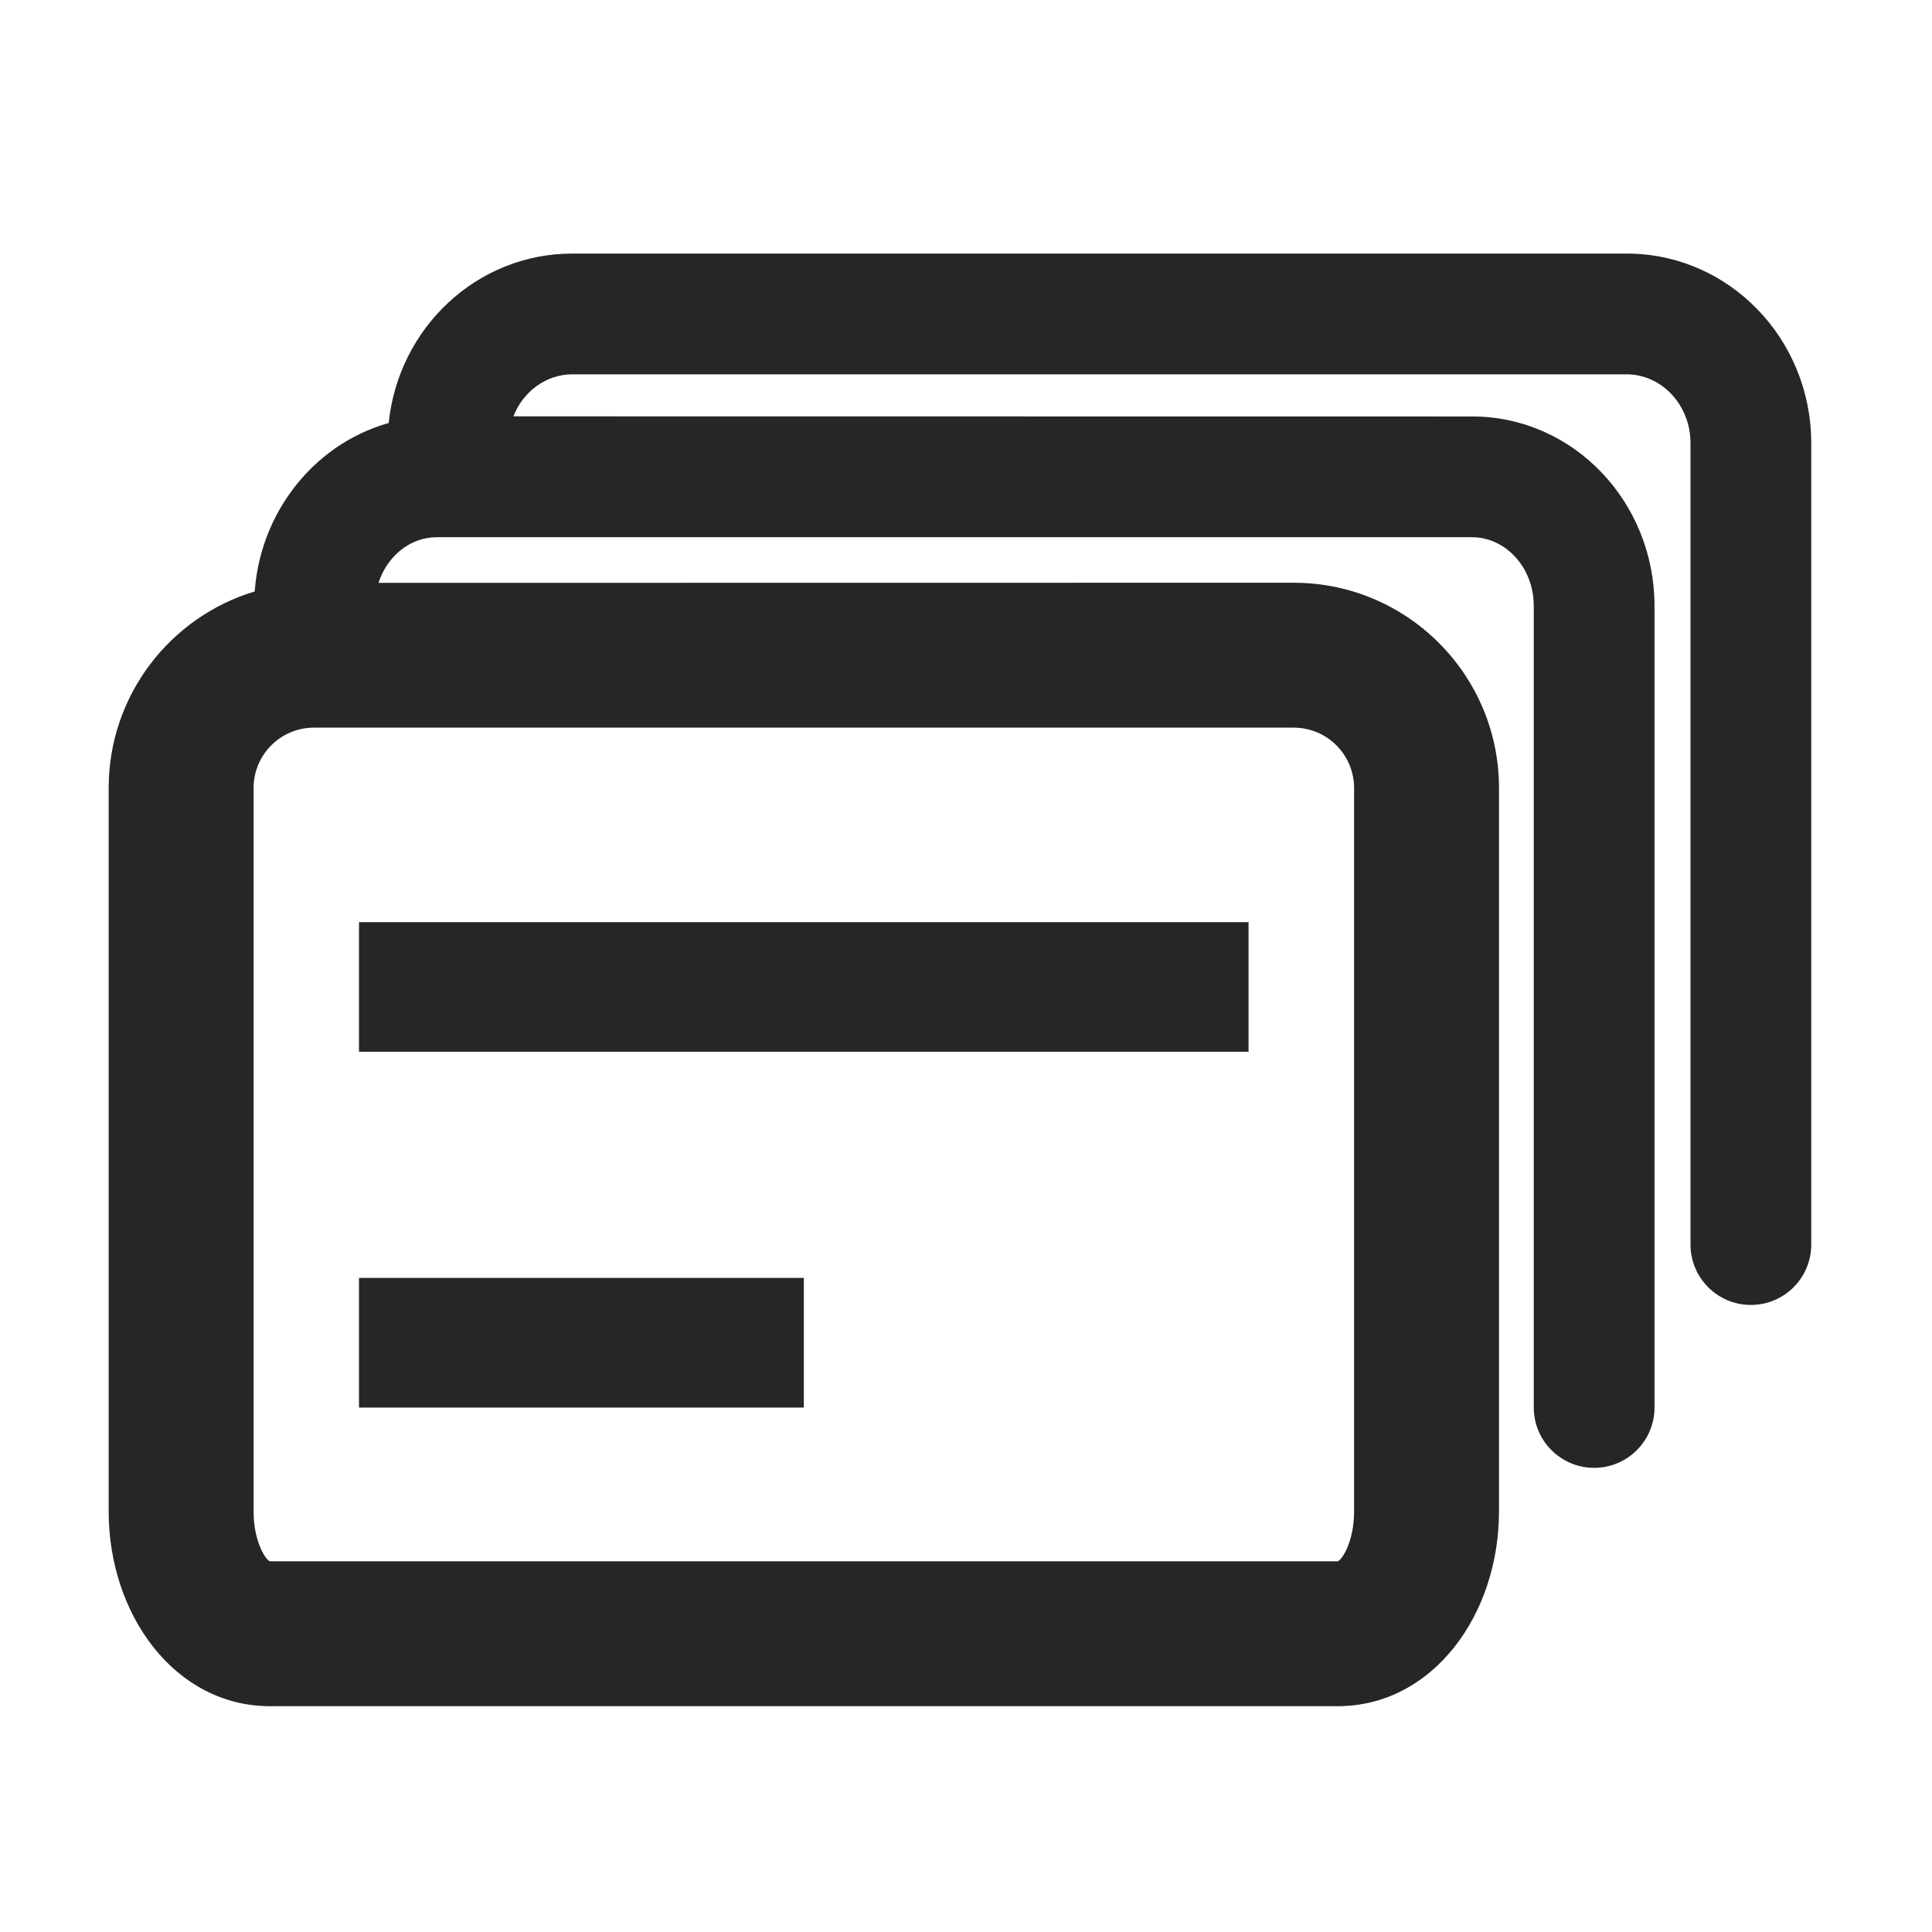 <?xml version="1.0" encoding="UTF-8"?>
<svg width="16px" height="16px" viewBox="0 0 16 16" version="1.1" xmlns="http://www.w3.org/2000/svg" xmlns:xlink="http://www.w3.org/1999/xlink">
    <title>grouping rules-third menu</title>
    <g id="grouping-rules-third-menu" stroke="none" stroke-width="1" fill="none" fill-rule="evenodd">
        <g id="grouping-rules">
            <rect id="矩形" x="0" y="0" width="16" height="16"></rect>
            <path d="M13.471,2.1 C14.32,2.1 15,2.807 15,3.67 L15,10.307 C15,10.583 14.776,10.807 14.5,10.807 C14.224,10.807 14,10.583 14,10.307 L14,3.67 C14,3.351 13.759,3.1 13.471,3.1 L4.74,3.1 C4.523,3.1 4.332,3.242 4.252,3.448 L12.191,3.449 C13.032,3.449 13.702,4.158 13.702,5.018 L13.702,11.656 C13.702,11.932 13.478,12.156 13.202,12.156 C12.926,12.156 12.702,11.932 12.702,11.656 L12.702,5.018 C12.702,4.698 12.467,4.449 12.191,4.449 L3.616,4.449 C3.399,4.449 3.206,4.604 3.135,4.827 L10.714,4.826 C11.653,4.826 12.414,5.588 12.414,6.526 L12.414,12.517 C12.414,13.374 11.864,14.13 11.077,14.13 L2.237,14.13 C1.45,14.13 0.9,13.374 0.9,12.517 L0.9,6.526 C0.9,5.758 1.41,5.108 2.11,4.898 L2.105,5.018 C2.105,4.298 2.574,3.685 3.219,3.503 C3.299,2.718 3.946,2.1 4.74,2.1 L13.471,2.1 Z M10.714,6.026 L2.6,6.026 C2.324,6.026 2.1,6.25 2.1,6.526 L2.1,12.517 C2.1,12.779 2.21,12.93 2.237,12.93 L11.077,12.93 C11.104,12.93 11.214,12.779 11.214,12.517 L11.214,6.526 C11.214,6.25 10.99,6.026 10.714,6.026 Z M6.657,10.583 L6.657,11.657 L2.973,11.657 L2.973,10.583 L6.657,10.583 Z M10.34,7.637 L10.34,8.71 L2.973,8.71 L2.973,7.637 L10.34,7.637 Z" id="形状结合" fill="#262626" fill-rule="nonzero"></path>
        </g>
    </g>
</svg>